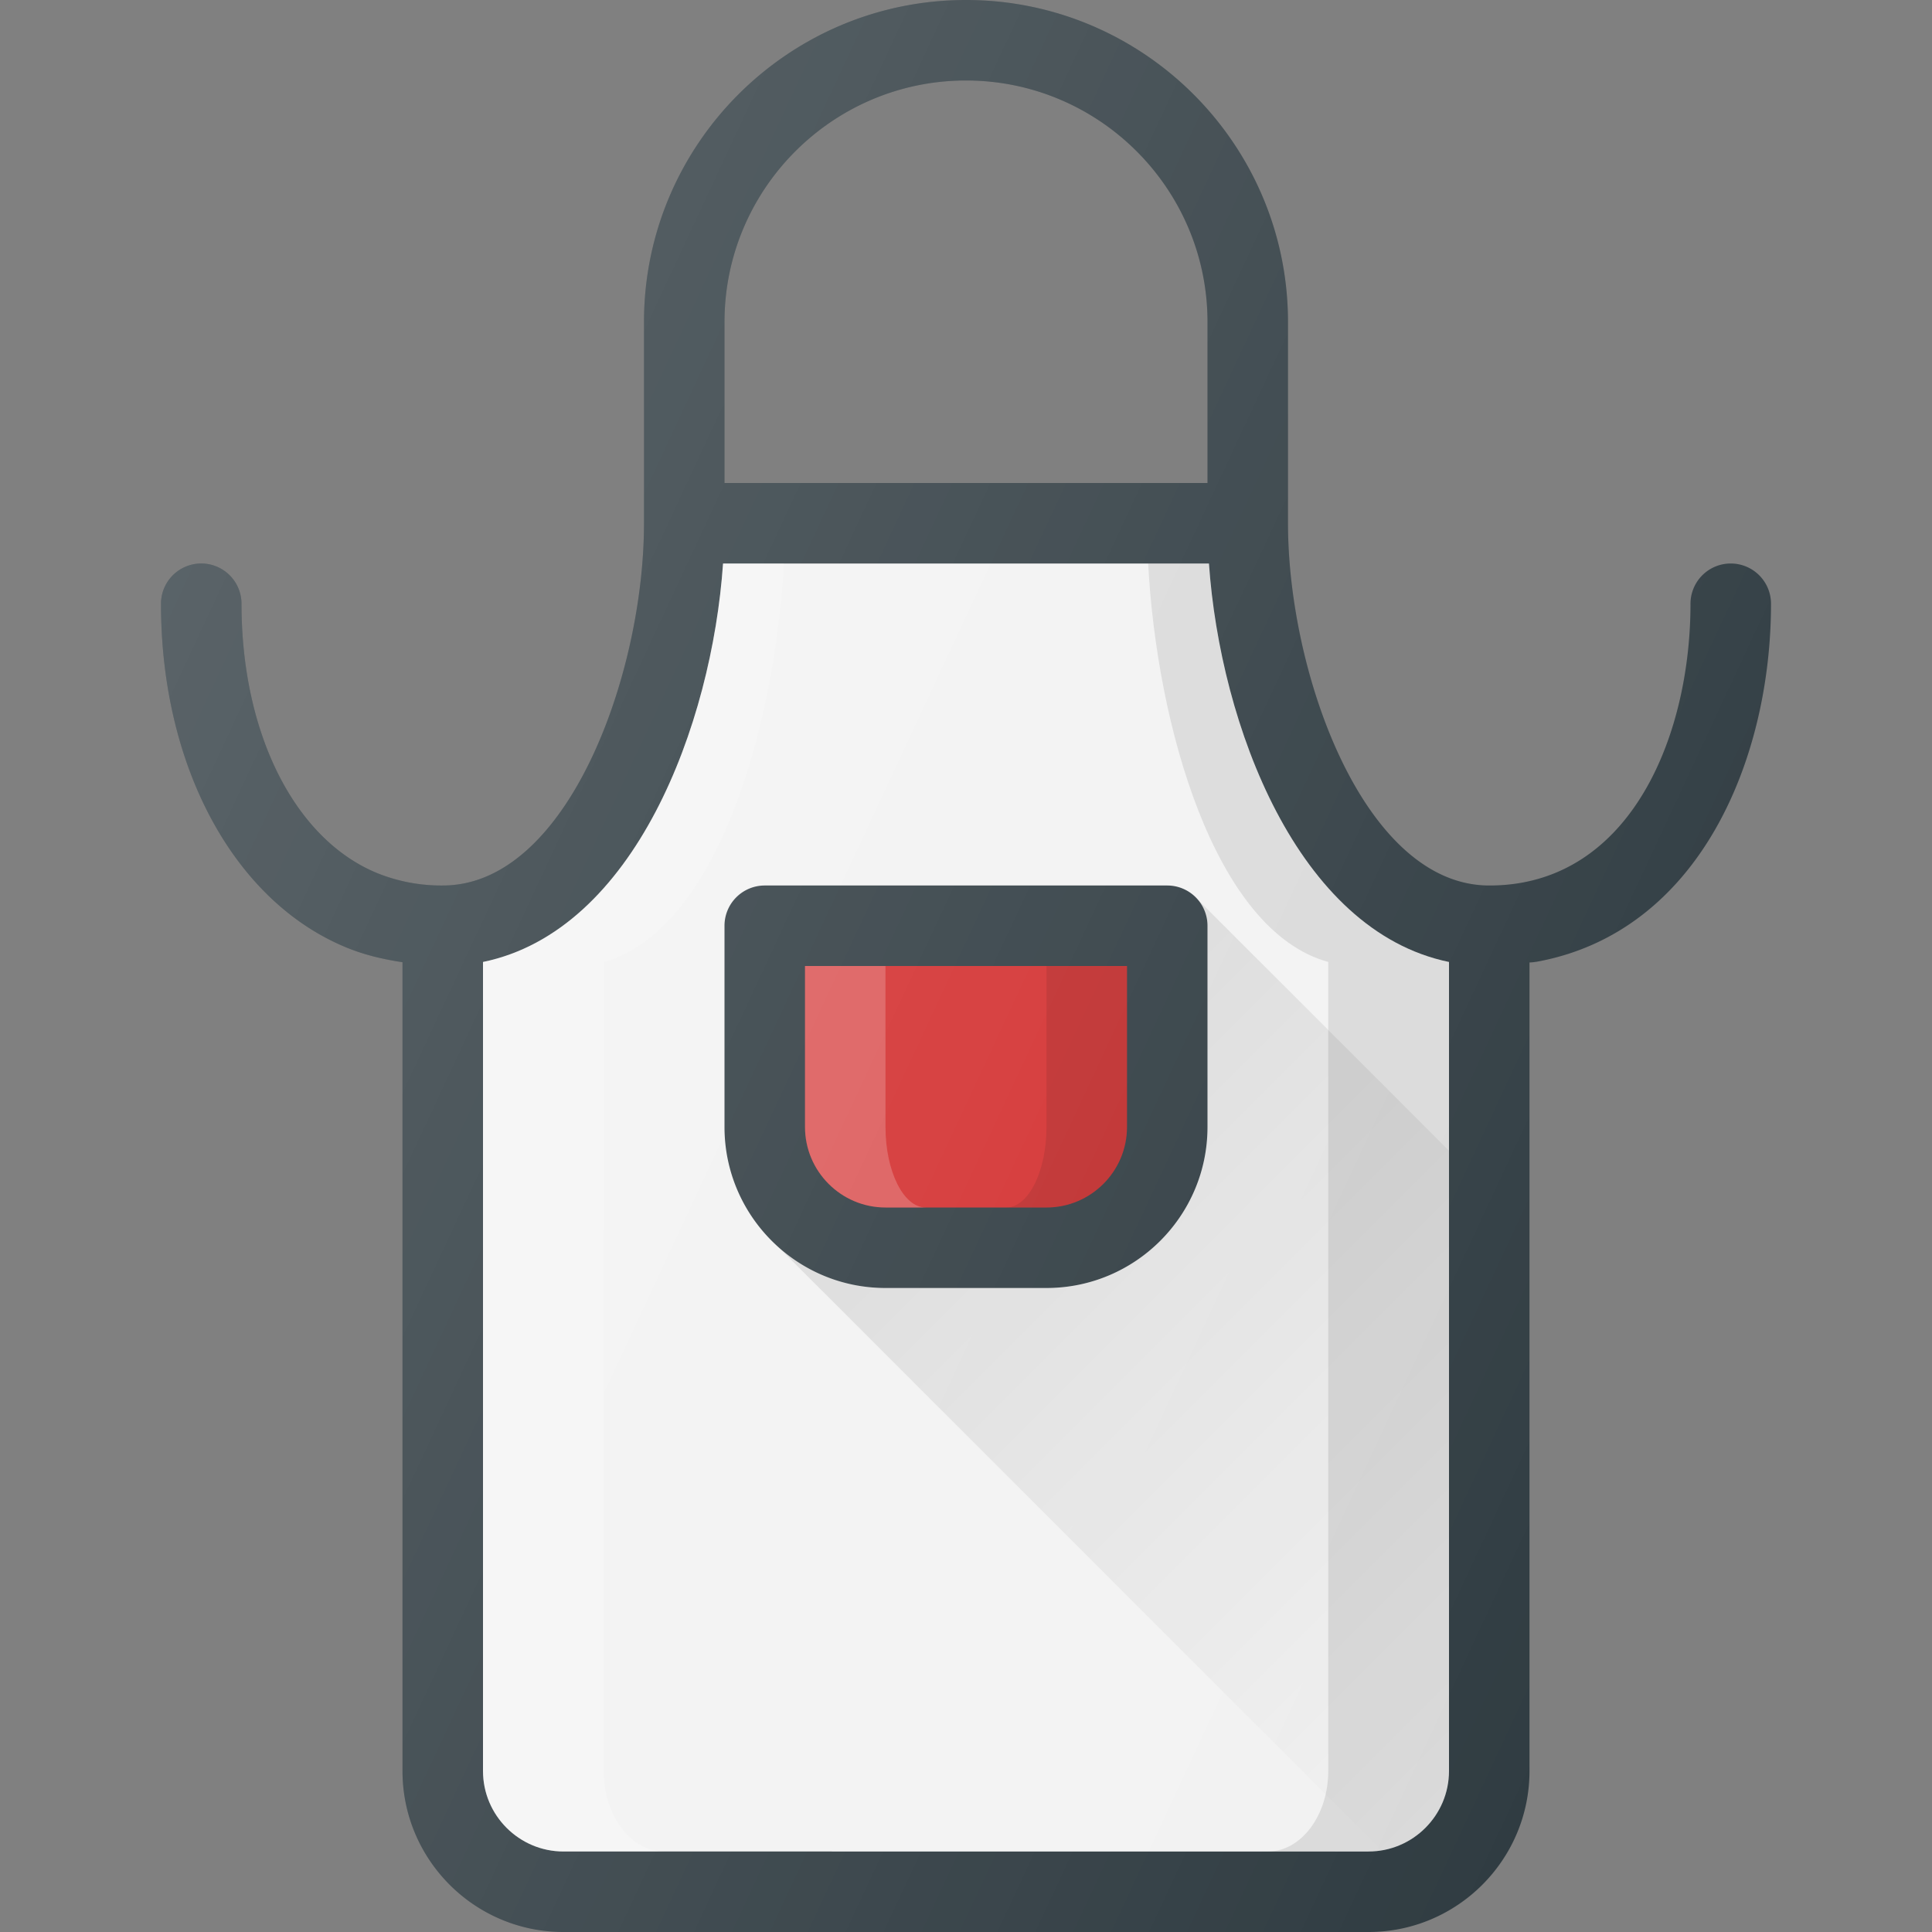 <?xml version="1.0" encoding="UTF-8"?><svg xmlns="http://www.w3.org/2000/svg" xmlns:xlink="http://www.w3.org/1999/xlink" version="1.1" id="Layer_1" x="0px" y="0px" viewBox="0 0 24 24" xml:space="preserve"><rect x="0" y="0" width="24" height="24" fill="#808080" stroke="none"/><path fill="#303C42" d="M21.5 7a.5.5 0 0 0-.5.5c0 1.534-.646 3.2-2.09 3.464-.13.024-.267.036-.41.036-1.549 0-2.5-2.621-2.5-4.5V4c0-2.206-1.794-4-4-4S8 1.794 8 4v2.5C8 8.379 7.049 11 5.5 11a2.13 2.13 0 0 1-.812-.153C3.663 10.428 3 9.114 3 7.5a.5.5 0 1 0-1 0c0 2.022.907 3.7 2.31 4.273.22.09.451.144.69.18V22c0 1.103.897 2 2 2h10c1.103 0 2-.897 2-2V11.956a.479.479 0 0 0 .073-.007c.005-.001.012 0 .017-.002C21.1 11.58 22 9.45 22 7.5a.5.5 0 0 0-.5-.5zM15 6H9V4c0-1.654 1.346-3 3-3s3 1.346 3 3v2z"/><path fill="#F2F2F2" d="M18 22c0 .551-.449 1-1 1H7c-.551 0-1-.449-1-1V11.95C7.883 11.562 8.843 9.008 8.982 7h6.036c.14 2.008 1.1 4.562 2.982 4.95V22z"/><path opacity="0.2" fill="#FFF" d="M7.5 22V11.95C8.912 11.562 9.632 9.008 9.737 7h-.755c-.14 2.008-1.1 4.562-2.982 4.95V22c0 .551.449 1 1 1h1.25c-.413 0-.75-.449-.75-1z"/><path opacity="0.1" d="M15.018 7h-.755c.105 2.008.825 4.562 2.237 4.95V22c0 .551-.337 1-.75 1H17c.551 0 1-.449 1-1V11.95c-1.883-.388-2.843-2.942-2.982-4.95z"/><path fill="#303C42" d="M14.5 11h-5a.5.5 0 0 0-.5.5V14c0 1.103.897 2 2 2h2c1.103 0 2-.897 2-2v-2.5a.5.5 0 0 0-.5-.5z"/><path fill="#D32F2F" d="M14 14c0 .551-.449 1-1 1h-2c-.551 0-1-.449-1-1v-2h4v2z"/><path opacity="0.2" fill="#FFF" d="M11 14v-2h-1v2c0 .551.449 1 1 1h.5c-.276 0-.5-.449-.5-1z"/><path opacity="0.1" d="M13 12v2c0 .551-.224 1-.5 1h.5c.551 0 1-.449 1-1v-2h-1z"/><linearGradient id="SVGID_1_" gradientUnits="userSpaceOnUse" x1="11.995" y1="13.054" x2="19.67" y2="20.729"><stop offset="0" stop-color="#000" stop-opacity="0.1"/><stop offset="1" stop-color="#000" stop-opacity="0"/></linearGradient><path fill="url(#SVGID_1_)" d="M14.86 11.154c.086.09.14.211.14.346V14c0 1.103-.897 2-2 2h-2a1.99 1.99 0 0 1-1.386-.564l7.534 7.534A.989.989 0 0 0 18 22v-7.705l-3.14-3.14z"/><linearGradient id="SVGID_2_" gradientUnits="userSpaceOnUse" x1="1.613" y1="8.219" x2="21.343" y2="17.419"><stop offset="0" stop-color="#FFF" stop-opacity="0.2"/><stop offset="1" stop-color="#FFF" stop-opacity="0"/></linearGradient><path fill="url(#SVGID_2_)" d="M21.5 7a.5.5 0 0 0-.5.5c0 1.534-.646 3.2-2.09 3.464-.13.024-.267.036-.41.036-1.549 0-2.5-2.621-2.5-4.5V4c0-2.206-1.794-4-4-4S8 1.794 8 4v2.5C8 8.379 7.049 11 5.5 11a2.13 2.13 0 0 1-.812-.153C3.663 10.428 3 9.114 3 7.5a.5.5 0 1 0-1 0c0 2.022.907 3.7 2.31 4.273.22.09.451.144.69.18V22c0 1.103.897 2 2 2h10c1.103 0 2-.897 2-2V11.956a.479.479 0 0 0 .073-.007c.005-.001.012 0 .017-.002C21.1 11.58 22 9.45 22 7.5a.5.5 0 0 0-.5-.5zM15 6H9V4c0-1.654 1.346-3 3-3s3 1.346 3 3v2z"/></svg>